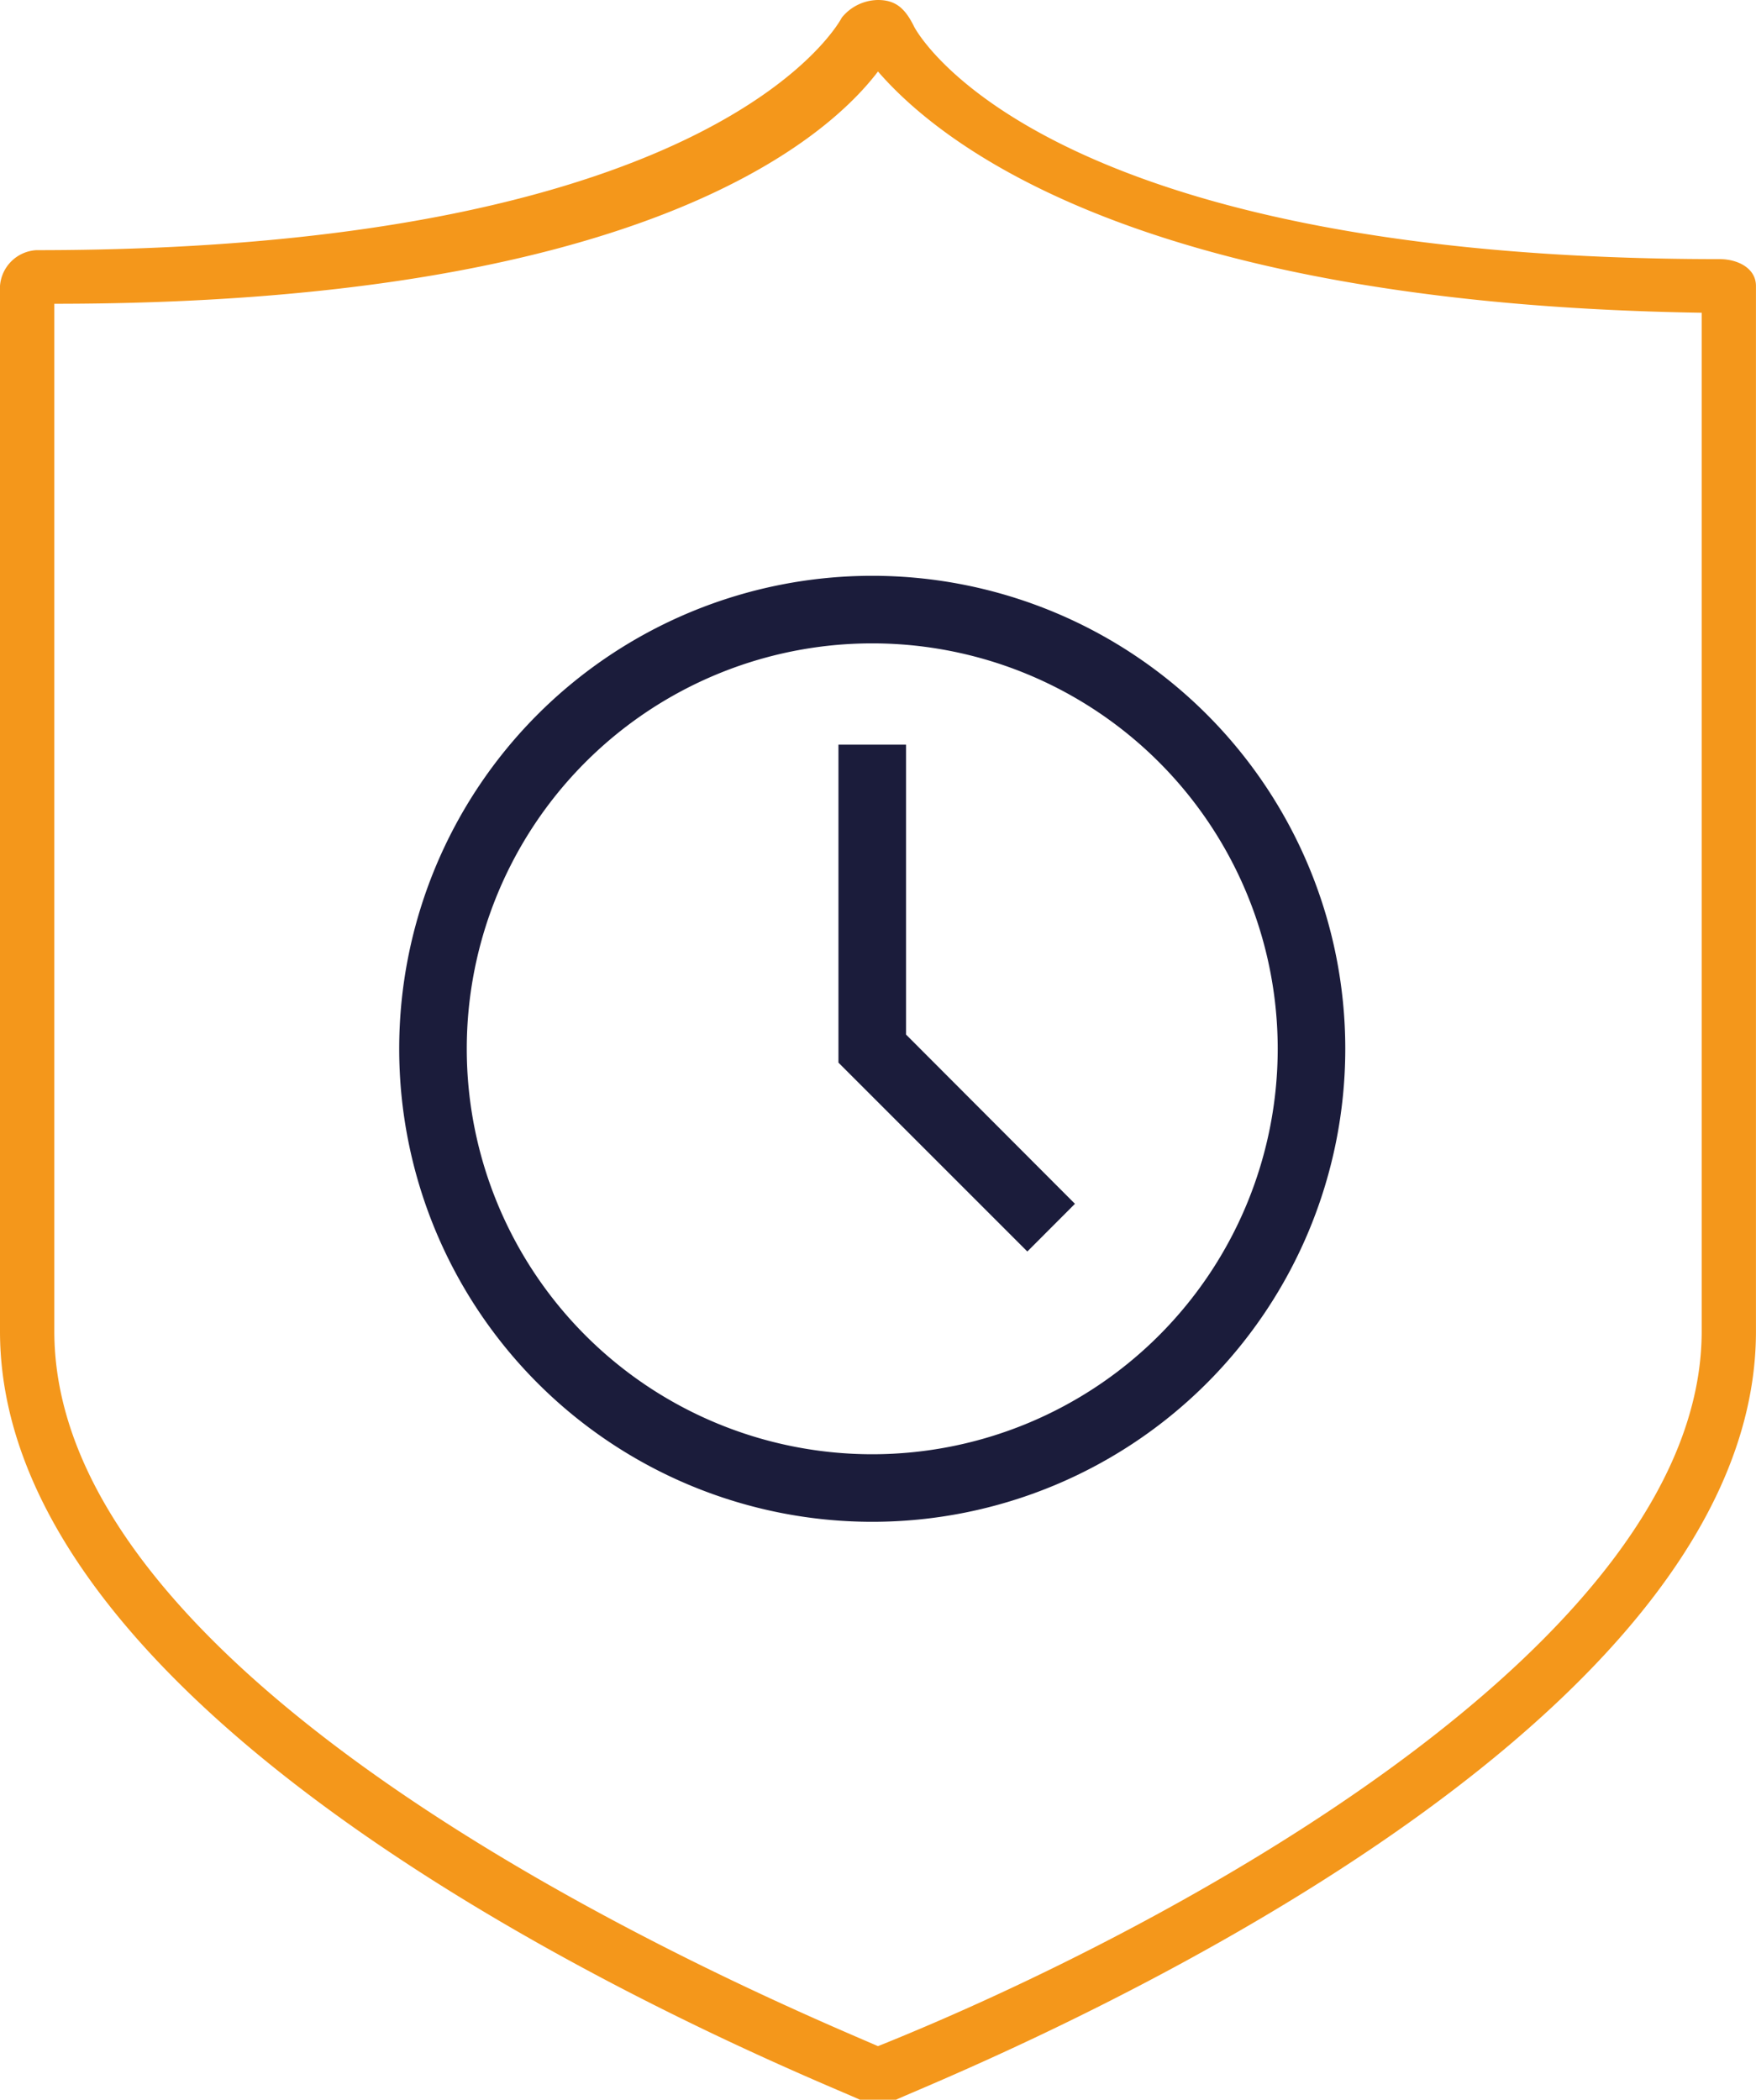 <svg xmlns="http://www.w3.org/2000/svg" width="39.761" height="47.548" viewBox="0 0 39.761 47.548">
  <g id="icon4" transform="translate(-4365 -6692)">
    <path id="Trazado_177" data-name="Trazado 177" d="M20.18,2.419c1.23,1.416,5.534,5.261,18.651,5.463V30.948c0,7.082-12.092,13.556-18.651,16.187C18.336,46.325,1.53,39.446,1.53,30.948V7.679c13.117,0,17.421-3.642,18.651-5.261M20.18.8a1.069,1.069,0,0,0-.82.4S16.7,6.465,1.12,6.465a.876.876,0,0,0-.82.809V30.948c0,9.712,18.651,17,19.47,17.4h.82c.82-.4,19.47-7.689,19.47-17.4V7.275c0-.4-.41-.607-.82-.607C23.665,6.668,21,1.407,21,1.407,20.8,1,20.59.8,20.18.8Z" transform="translate(4364.7 6691.2)" fill="#f4971b"/>
    <g id="time" transform="translate(4371.789 6702.789)">
      <path id="Trazado_186" data-name="Trazado 186" d="M12.961,23.672A10.711,10.711,0,1,1,23.672,12.961,10.711,10.711,0,0,1,12.961,23.672Zm0-19.892a9.181,9.181,0,1,0,9.181,9.181A9.181,9.181,0,0,0,12.961,3.78Z" fill="#1b1c3b"/>
      <path id="Trazado_187" data-name="Trazado 187" d="M21.152,19.351l-4.277-4.277v-7.2h1.53v6.564l3.825,3.833Z" transform="translate(-4.679 -1.8)" fill="#1b1c3b"/>
    </g>
  </g>
</svg>
